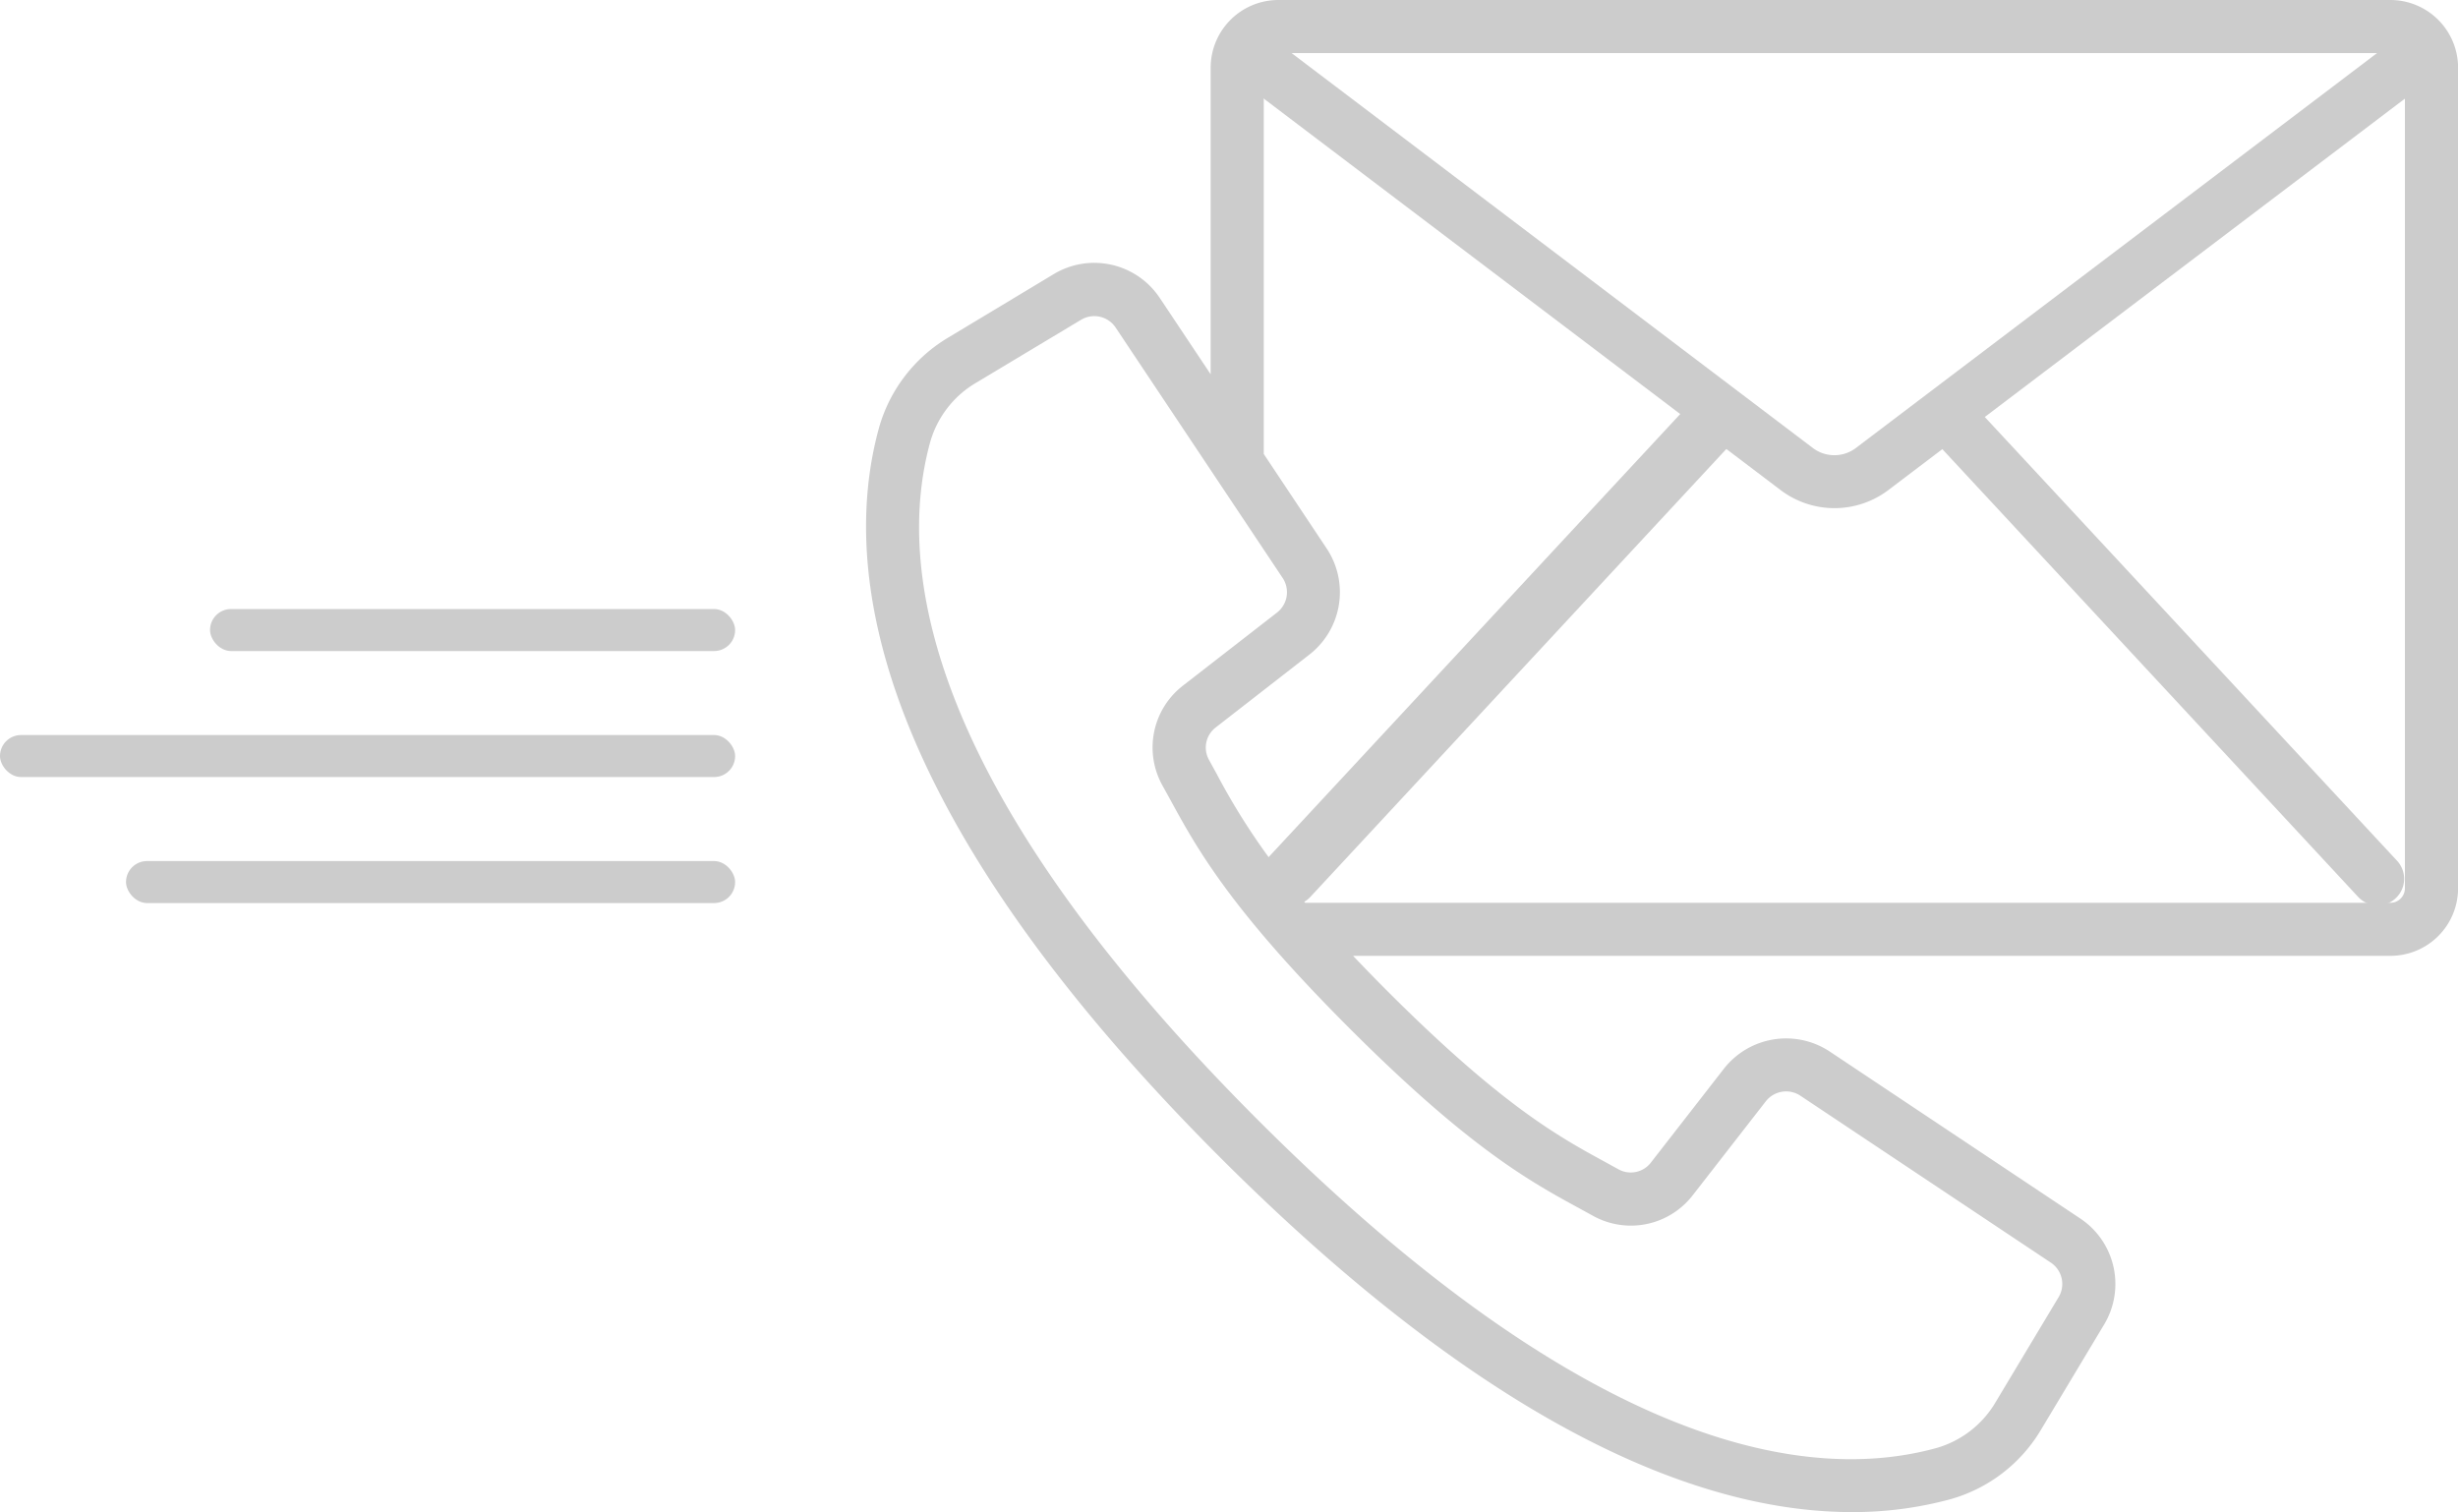 <svg xmlns="http://www.w3.org/2000/svg" width="117.028" height="72" viewBox="0 0 117.028 72">
    <g id="Group_2676" data-name="Group 2676" opacity="0.2" transform="translate(.496 -.24)">
        <g id="Group_2674" data-name="Group 2674" transform="translate(-.24 .24)">
            <g id="Group_2673" data-name="Group 2673">
                <path id="Path_3552" d="M72.573 12.813H19.631a3.226 3.226 0 0 0-3.222 3.222v14.6l-2.421-3.631a3.744 3.744 0 0 0-5.054-1.137l-4.981 2.997a7.308 7.308 0 0 0-3.338 4.33C-1.2 39.81.145 51.209 16.876 67.942 30.181 81.233 40.1 84.813 46.938 84.813a17.652 17.652 0 0 0 4.688-.612 7.321 7.321 0 0 0 4.331-3.334l2.991-4.986a3.744 3.744 0 0 0-1.137-5.048l-11.927-7.95a3.764 3.764 0 0 0-5.039.818l-3.472 4.464a1.209 1.209 0 0 1-1.547.327l-.661-.364c-2.174-1.186-4.88-2.662-10.346-8.128-.591-.591-1.127-1.145-1.63-1.674h49.384a3.22 3.22 0 0 0 3.227-3.207V16.035a3.226 3.226 0 0 0-3.227-3.222zM33.957 70.346l.642.353a3.722 3.722 0 0 0 4.77-.983l3.472-4.464a1.228 1.228 0 0 1 1.643-.267l11.927 7.95a1.22 1.22 0 0 1 .37 1.643l-2.991 4.986a4.8 4.8 0 0 1-2.832 2.2c-5.973 1.643-16.426.253-32.291-15.614S1.417 39.83 3.055 33.863a4.8 4.8 0 0 1 2.2-2.832l4.986-2.992a1.222 1.222 0 0 1 1.643.37l7.954 11.927a1.227 1.227 0 0 1-.267 1.643L15.1 45.452a3.721 3.721 0 0 0-.983 4.769l.354.642c1.264 2.317 2.834 5.2 8.559 10.925s8.611 7.295 10.927 8.558zm39.311-15.227a.69.69 0 0 1-.695.682H20.909a31.866 31.866 0 0 1-4.217-6.146l-.364-.663a1.205 1.205 0 0 1 .326-1.544l4.465-3.473a3.763 3.763 0 0 0 .818-5.039l-3-4.506V16.035a.687.687 0 0 1 .695-.695h52.941a.687.687 0 0 1 .695.695v39.084z" data-name="Path 3552" transform="translate(40.976 -12.813)"/>
                <path id="Path_3553" d="M171.106 26.084L145.3 45.639a1.7 1.7 0 0 1-2 0l-26-19.7a1.264 1.264 0 0 0-1.528 2.014l26.006 19.7a4.253 4.253 0 0 0 5.054 0L172.633 28.1a1.264 1.264 0 0 0-1.527-2.014z" data-name="Path 3553" transform="translate(-57.22 -24.289)"/>
                <path id="Path_3554" d="M146.7 143.461l-20.3 21.854a1.264 1.264 0 1 0 1.849 1.724l20.3-21.861a1.264 1.264 0 0 0-1.849-1.717z" data-name="Path 3554" transform="translate(-66.415 -124.331)"/>
                <path id="Path_3555" d="M148.7 143.461l-20.3 21.854a1.264 1.264 0 1 0 1.849 1.724l20.3-21.861a1.264 1.264 0 0 0-1.849-1.717z" data-name="Path 3555" transform="translate(-68.118 -124.331)"/>
                <path id="Path_3556" d="M341.127 143.446a1.264 1.264 0 0 0-.113 1.732l20.3 21.861a1.264 1.264 0 0 0 1.849-1.724l-20.3-21.854a1.264 1.264 0 0 0-1.736-.015z" data-name="Path 3556" transform="translate(-249.295 -124.331)"/>
                <g id="Group_2676-2" data-name="Group 2676" transform="translate(0 27.398)">
                    <rect id="Rectangle_1292" width="25" height="2" data-name="Rectangle 1292" rx="1" transform="translate(9.744 1.602)"/>
                    <rect id="Rectangle_1293" width="35" height="2" data-name="Rectangle 1293" rx="1" transform="translate(-.256 7.602)"/>
                    <rect id="Rectangle_1294" width="29" height="2" data-name="Rectangle 1294" rx="1" transform="translate(5.744 13.602)"/>
                </g>
            </g>
        </g>
    </g>
</svg>
